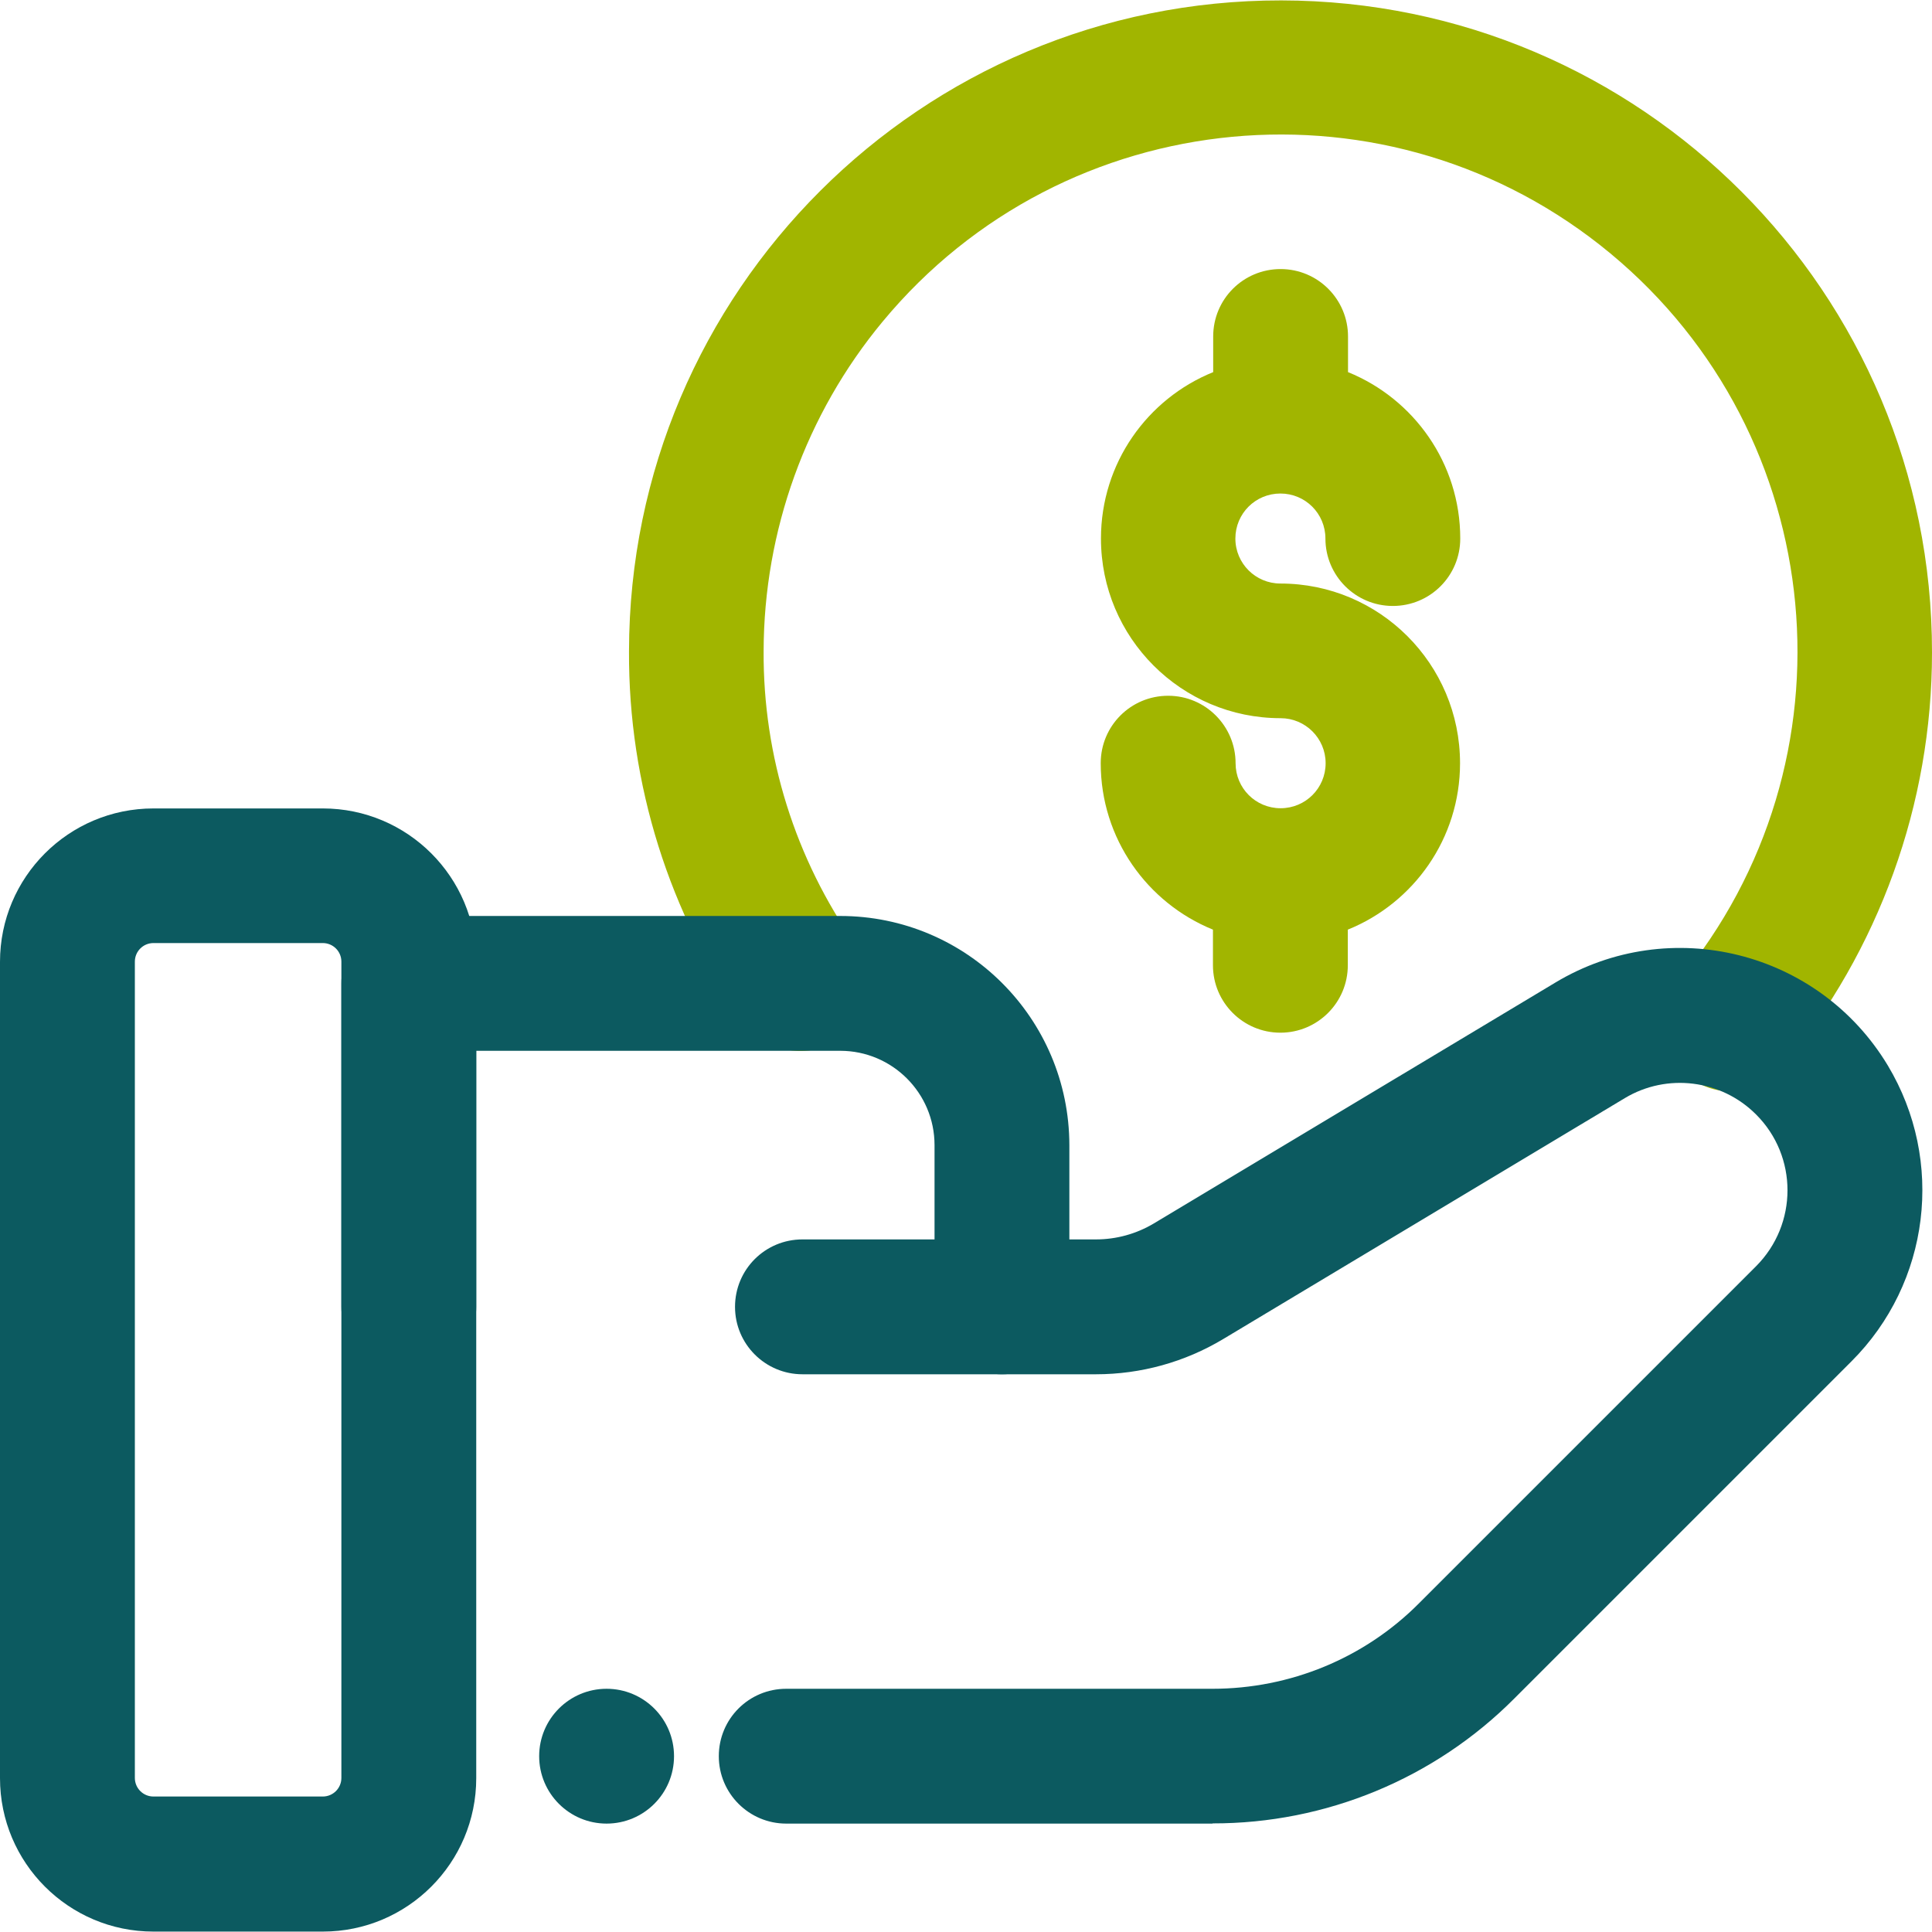 <svg width="56" height="56" viewBox="0 0 56 56" fill="none" xmlns="http://www.w3.org/2000/svg" xmlns:xlink="http://www.w3.org/1999/xlink">
<path d="M50.162,31.633C49.086,31.633 48.208,30.755 48.208,29.679C48.208,29.228 48.362,28.789 48.653,28.442C53.934,22.072 53.05,12.629 46.68,7.347C40.31,2.066 30.866,2.95 25.585,9.32C23.359,12.004 22.14,15.387 22.134,18.875C22.116,21.918 23.049,24.892 24.8,27.385C25.424,28.269 25.214,29.487 24.33,30.106C23.445,30.73 22.227,30.52 21.608,29.636C19.394,26.488 18.213,22.722 18.232,18.875C18.244,8.448 26.711,0 37.137,0.012C47.564,0.025 56.012,8.491 56,18.918C56,23.303 54.466,27.545 51.671,30.922C51.3,31.374 50.743,31.633 50.162,31.633Z" fill="#A1B500"/>
<path d="M37.113,16.914C36.395,16.914 35.808,16.333 35.808,15.61C35.808,14.886 36.389,14.305 37.113,14.305C37.836,14.305 38.418,14.886 38.418,15.61C38.418,16.686 39.29,17.564 40.372,17.564C41.454,17.564 42.326,16.692 42.326,15.61C42.326,13.426 40.978,11.559 39.073,10.786L39.073,9.753C39.073,8.677 38.201,7.799 37.119,7.799C36.037,7.799 35.165,8.671 35.165,9.753L35.165,10.786C33.254,11.559 31.912,13.426 31.912,15.61C31.912,18.485 34.243,20.817 37.119,20.817C37.836,20.817 38.424,21.398 38.424,22.122C38.424,22.845 37.842,23.427 37.119,23.427C36.395,23.427 35.814,22.845 35.814,22.122C35.814,21.046 34.942,20.167 33.86,20.167C32.777,20.167 31.905,21.039 31.905,22.122C31.905,24.305 33.254,26.173 35.158,26.946L35.158,27.978C35.158,29.054 36.03,29.933 37.113,29.933C38.189,29.933 39.067,29.061 39.067,27.978L39.067,26.946C40.978,26.173 42.32,24.305 42.32,22.122C42.32,19.246 39.988,16.914 37.113,16.914Z" fill="#A1B500"/>
<path d="M9.357,55.988L4.447,55.988C1.991,55.988 0,53.996 0,51.541L0,27.879C0,25.424 1.991,23.433 4.447,23.433L9.357,23.433C11.812,23.433 13.804,25.424 13.804,27.879L13.804,51.541C13.804,53.996 11.812,55.988 9.357,55.988ZM4.447,27.335C4.15,27.335 3.909,27.576 3.909,27.873L3.909,51.535C3.909,51.832 4.15,52.073 4.447,52.073L9.357,52.073C9.654,52.073 9.895,51.832 9.895,51.535L9.895,27.873C9.895,27.576 9.654,27.335 9.357,27.335L4.447,27.335Z" fill="#0C5A60"/>
<path d="M35.146,52.858L22.79,52.858C21.714,52.858 20.835,51.986 20.835,50.904C20.835,49.822 21.707,48.95 22.79,48.95L35.146,48.95C37.391,48.95 39.549,48.065 41.133,46.47L50.898,36.705C52.116,35.486 52.116,33.513 50.898,32.301C49.89,31.293 48.319,31.095 47.094,31.831L35.455,38.813C34.342,39.481 33.068,39.834 31.769,39.834L23.26,39.834C22.184,39.834 21.305,38.962 21.305,37.88C21.305,36.797 22.177,35.925 23.26,35.925L31.769,35.925C32.357,35.925 32.938,35.765 33.445,35.462L45.085,28.479C48.412,26.482 52.722,27.564 54.72,30.885C56.377,33.649 55.944,37.187 53.662,39.463L43.897,49.228C41.584,51.553 38.43,52.858 35.146,52.852L35.146,52.858Z" fill="#0C5A60"/>
<path d="M29.042,39.834C27.966,39.834 27.088,38.962 27.088,37.88L27.088,33.192C27.088,31.683 25.863,30.458 24.354,30.458L13.804,30.458L13.804,37.88C13.804,38.956 12.932,39.834 11.849,39.834C10.767,39.834 9.895,38.962 9.895,37.88L9.895,28.504C9.895,27.428 10.767,26.55 11.849,26.55L24.354,26.55C28.022,26.55 30.99,29.524 30.996,33.192L30.996,37.88C30.996,38.956 30.124,39.834 29.042,39.834Z" fill="#0C5A60"/>
<path d="M17.582,52.858C18.662,52.858 19.537,51.983 19.537,50.904C19.537,49.825 18.662,48.95 17.582,48.95C16.503,48.95 15.628,49.825 15.628,50.904C15.628,51.983 16.503,52.858 17.582,52.858Z" fill="#0C5A60"/>
</svg>
